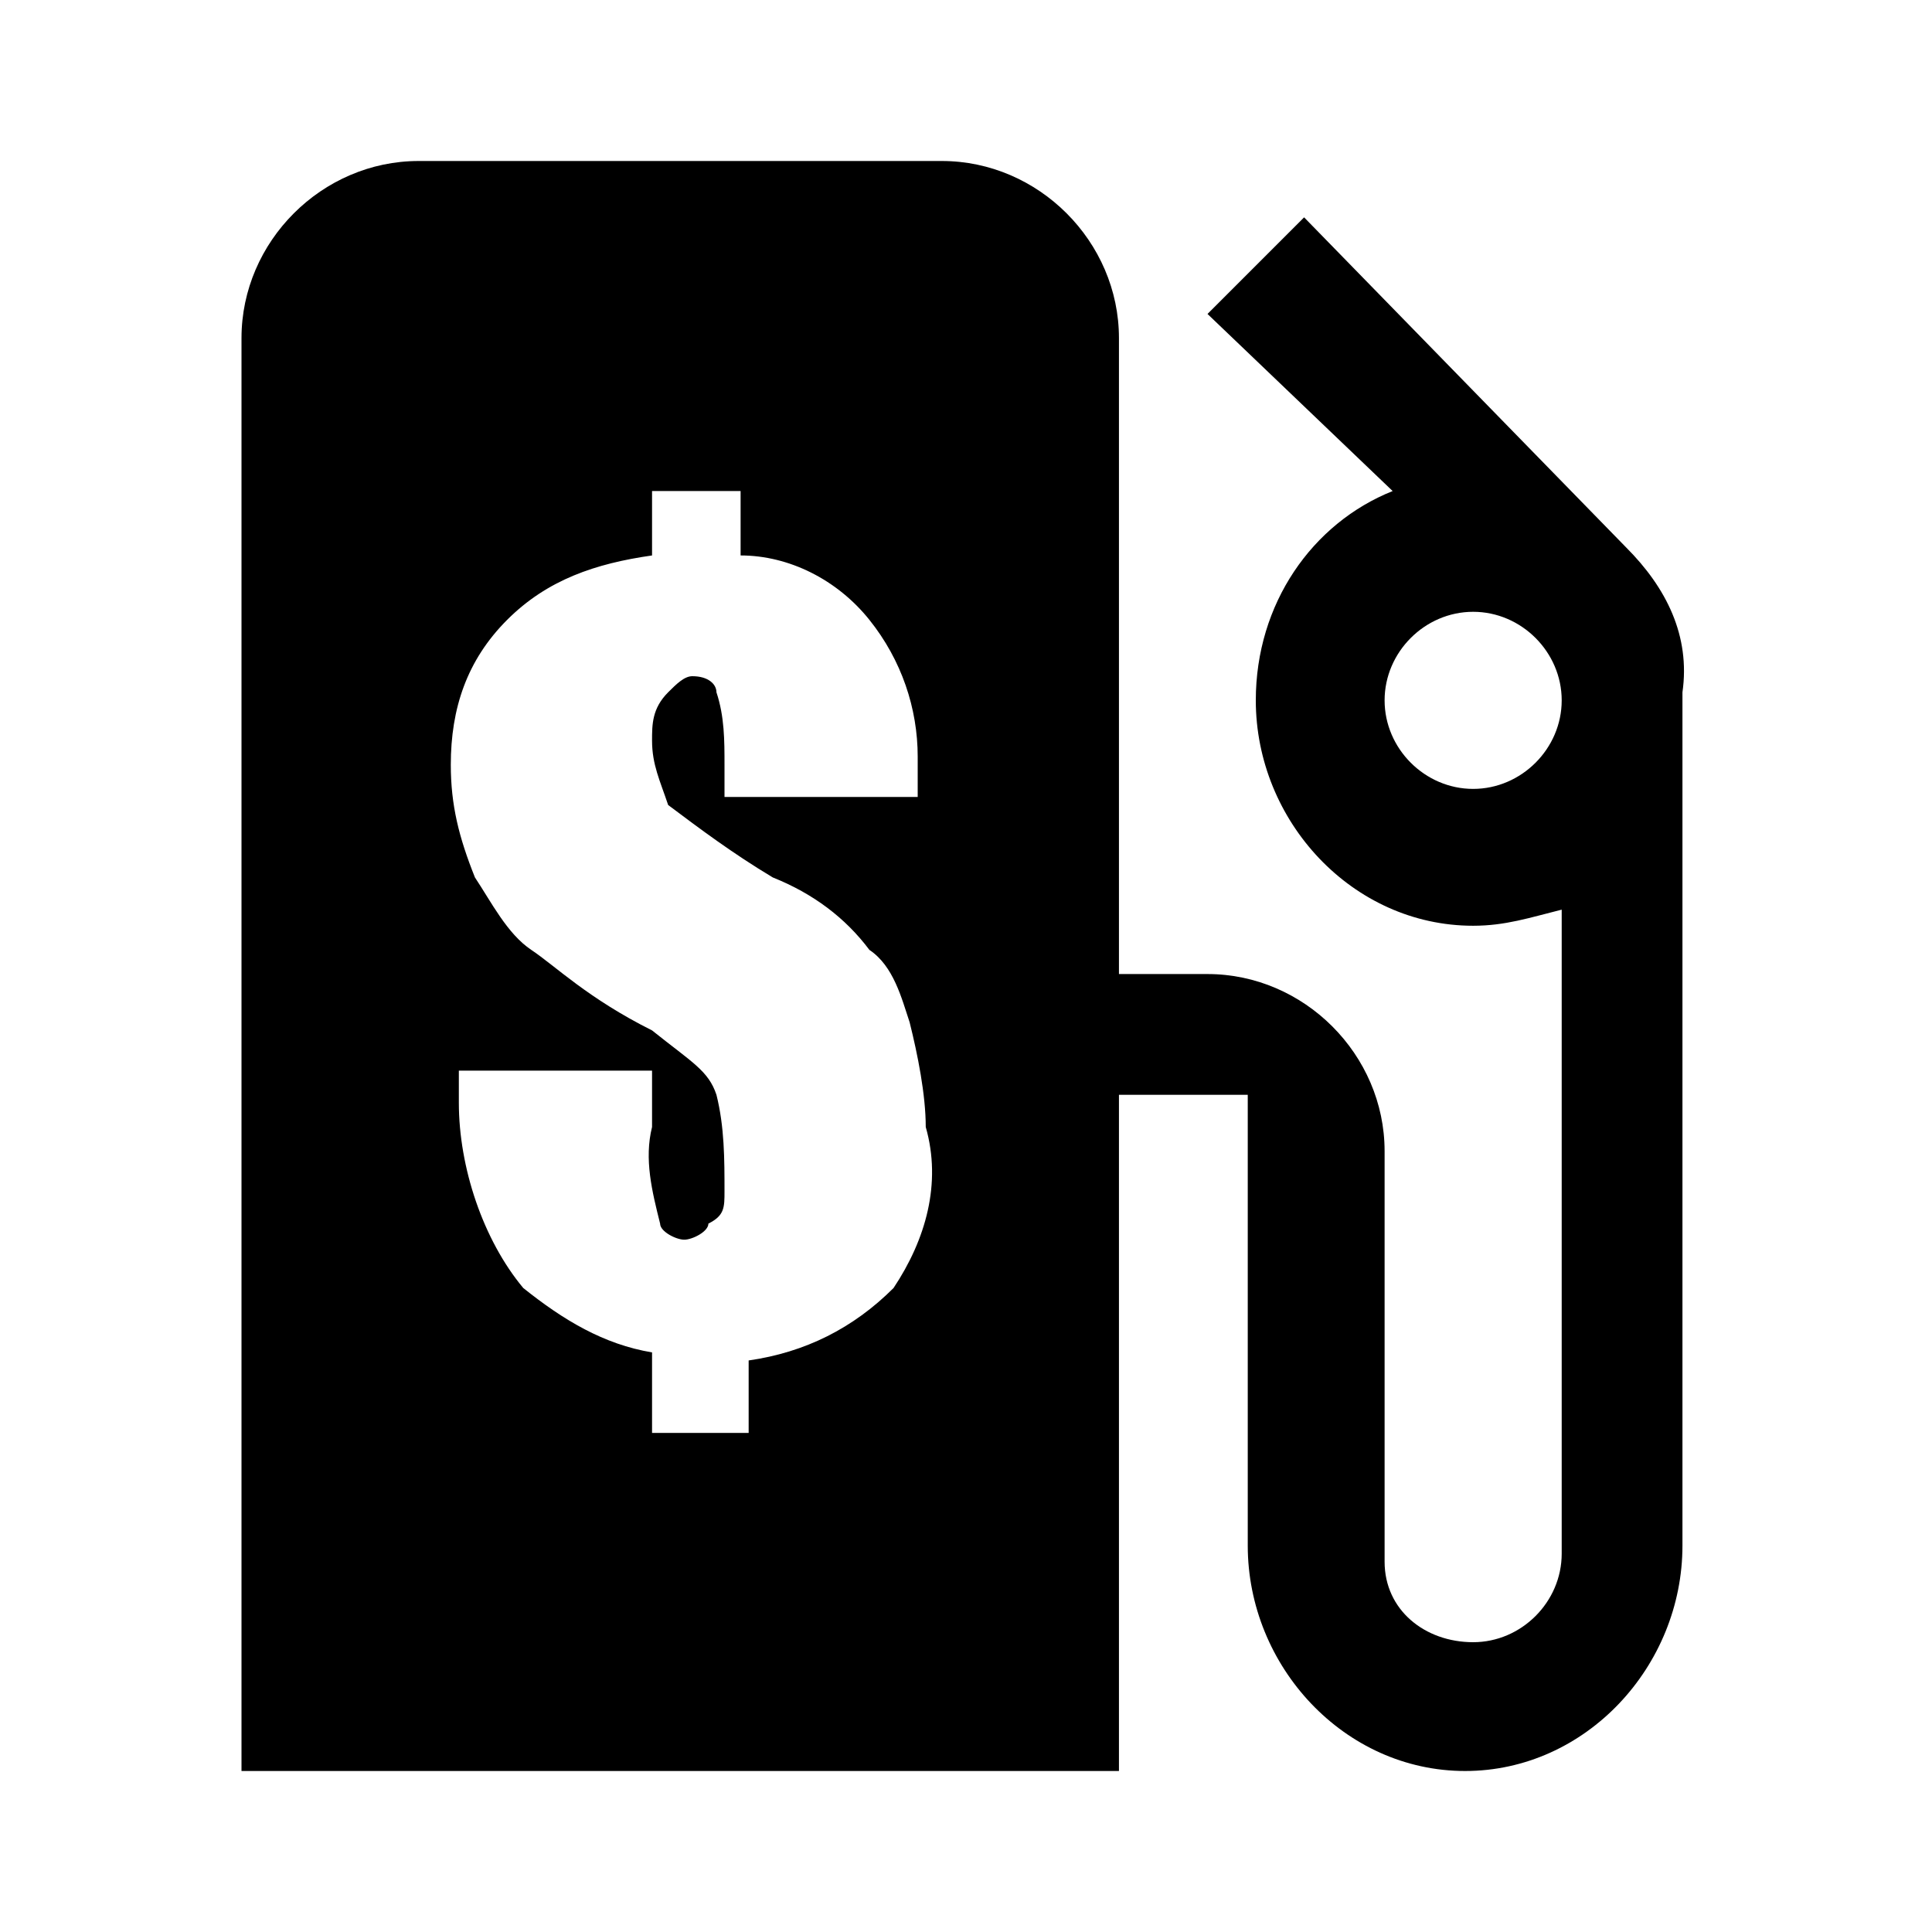 <?xml version="1.0" encoding="utf-8"?>
<!-- Generator: Adobe Illustrator 20.1.0, SVG Export Plug-In . SVG Version: 6.00 Build 0)  -->
<svg version="1.1" id="Layer_1" xmlns="http://www.w3.org/2000/svg" xmlns:xlink="http://www.w3.org/1999/xlink" x="0px" y="0px"
	 viewBox="0 0 24 24" style="enable-background:new 0 0 24 24;" xml:space="preserve">
<style type="text/css">
	.st0{fill:none;}
</style>
<title>fuel_rewards</title>
<path d="M20.2,6.8L20.2,6.8l-4-4.1L15,3.9l2.3,2.2c-1,0.4-1.7,1.4-1.7,2.6c0,1.5,1.2,2.8,2.7,2.8c0,0,0,0,0,0c0.4,0,0.7-0.1,1.1-0.2
	v8c0,0.6-0.5,1.1-1.1,1.1l0,0c-0.6,0-1.1-0.4-1.1-1c0,0,0-0.1,0-0.1v-5c0-1.2-1-2.2-2.2-2.2h-1.1V4.2c0-1.2-1-2.2-2.2-2.2H5.2
	C4,2,3,3,3,4.2V22h10.9v-8.4h1.6v5.6c0,1.5,1.2,2.8,2.7,2.8c1.5,0,2.7-1.3,2.7-2.8V8.6C21,7.9,20.7,7.3,20.2,6.8z M11.1,16
	c-0.5,0.5-1.1,0.8-1.8,0.9v0.9H8.1v-1C7.5,16.7,7,16.4,6.5,16c-0.5-0.6-0.8-1.5-0.8-2.3v-0.4h2.4V14c-0.1,0.4,0,0.8,0.1,1.2
	c0,0.1,0.2,0.2,0.3,0.2s0.3-0.1,0.3-0.2C9,15.1,9,15,9,14.8c0-0.4,0-0.8-0.1-1.2c-0.1-0.3-0.3-0.4-0.8-0.8c-0.8-0.4-1.2-0.8-1.5-1
	c-0.3-0.2-0.5-0.6-0.7-0.9C5.7,10.4,5.6,10,5.6,9.5c0-0.7,0.2-1.3,0.7-1.8C6.8,7.2,7.4,7,8.1,6.9V6.1h1.1v0.8c0.6,0,1.2,0.3,1.6,0.8
	c0.4,0.5,0.6,1.1,0.6,1.7v0.5H9V9.5c0-0.3,0-0.6-0.1-0.9c0-0.1-0.1-0.2-0.3-0.2c-0.1,0-0.2,0.1-0.3,0.2C8.1,8.8,8.1,9,8.1,9.2
	c0,0.3,0.1,0.5,0.2,0.8c0.4,0.3,0.8,0.6,1.3,0.9c0.5,0.2,0.9,0.5,1.2,0.9c0.3,0.2,0.4,0.6,0.5,0.9c0.1,0.4,0.2,0.9,0.2,1.3
	C11.7,14.7,11.5,15.4,11.1,16L11.1,16z M18.3,9.8c-0.6,0-1.1-0.5-1.1-1.1v0c0-0.6,0.5-1.1,1.1-1.1c0.6,0,1.1,0.5,1.1,1.1
	c0,0,0,0,0,0C19.4,9.3,18.9,9.8,18.3,9.8C18.3,9.8,18.3,9.8,18.3,9.8L18.3,9.8z"/>
<rect x="0" class="st0" width="24" height="24"/>
</svg>
